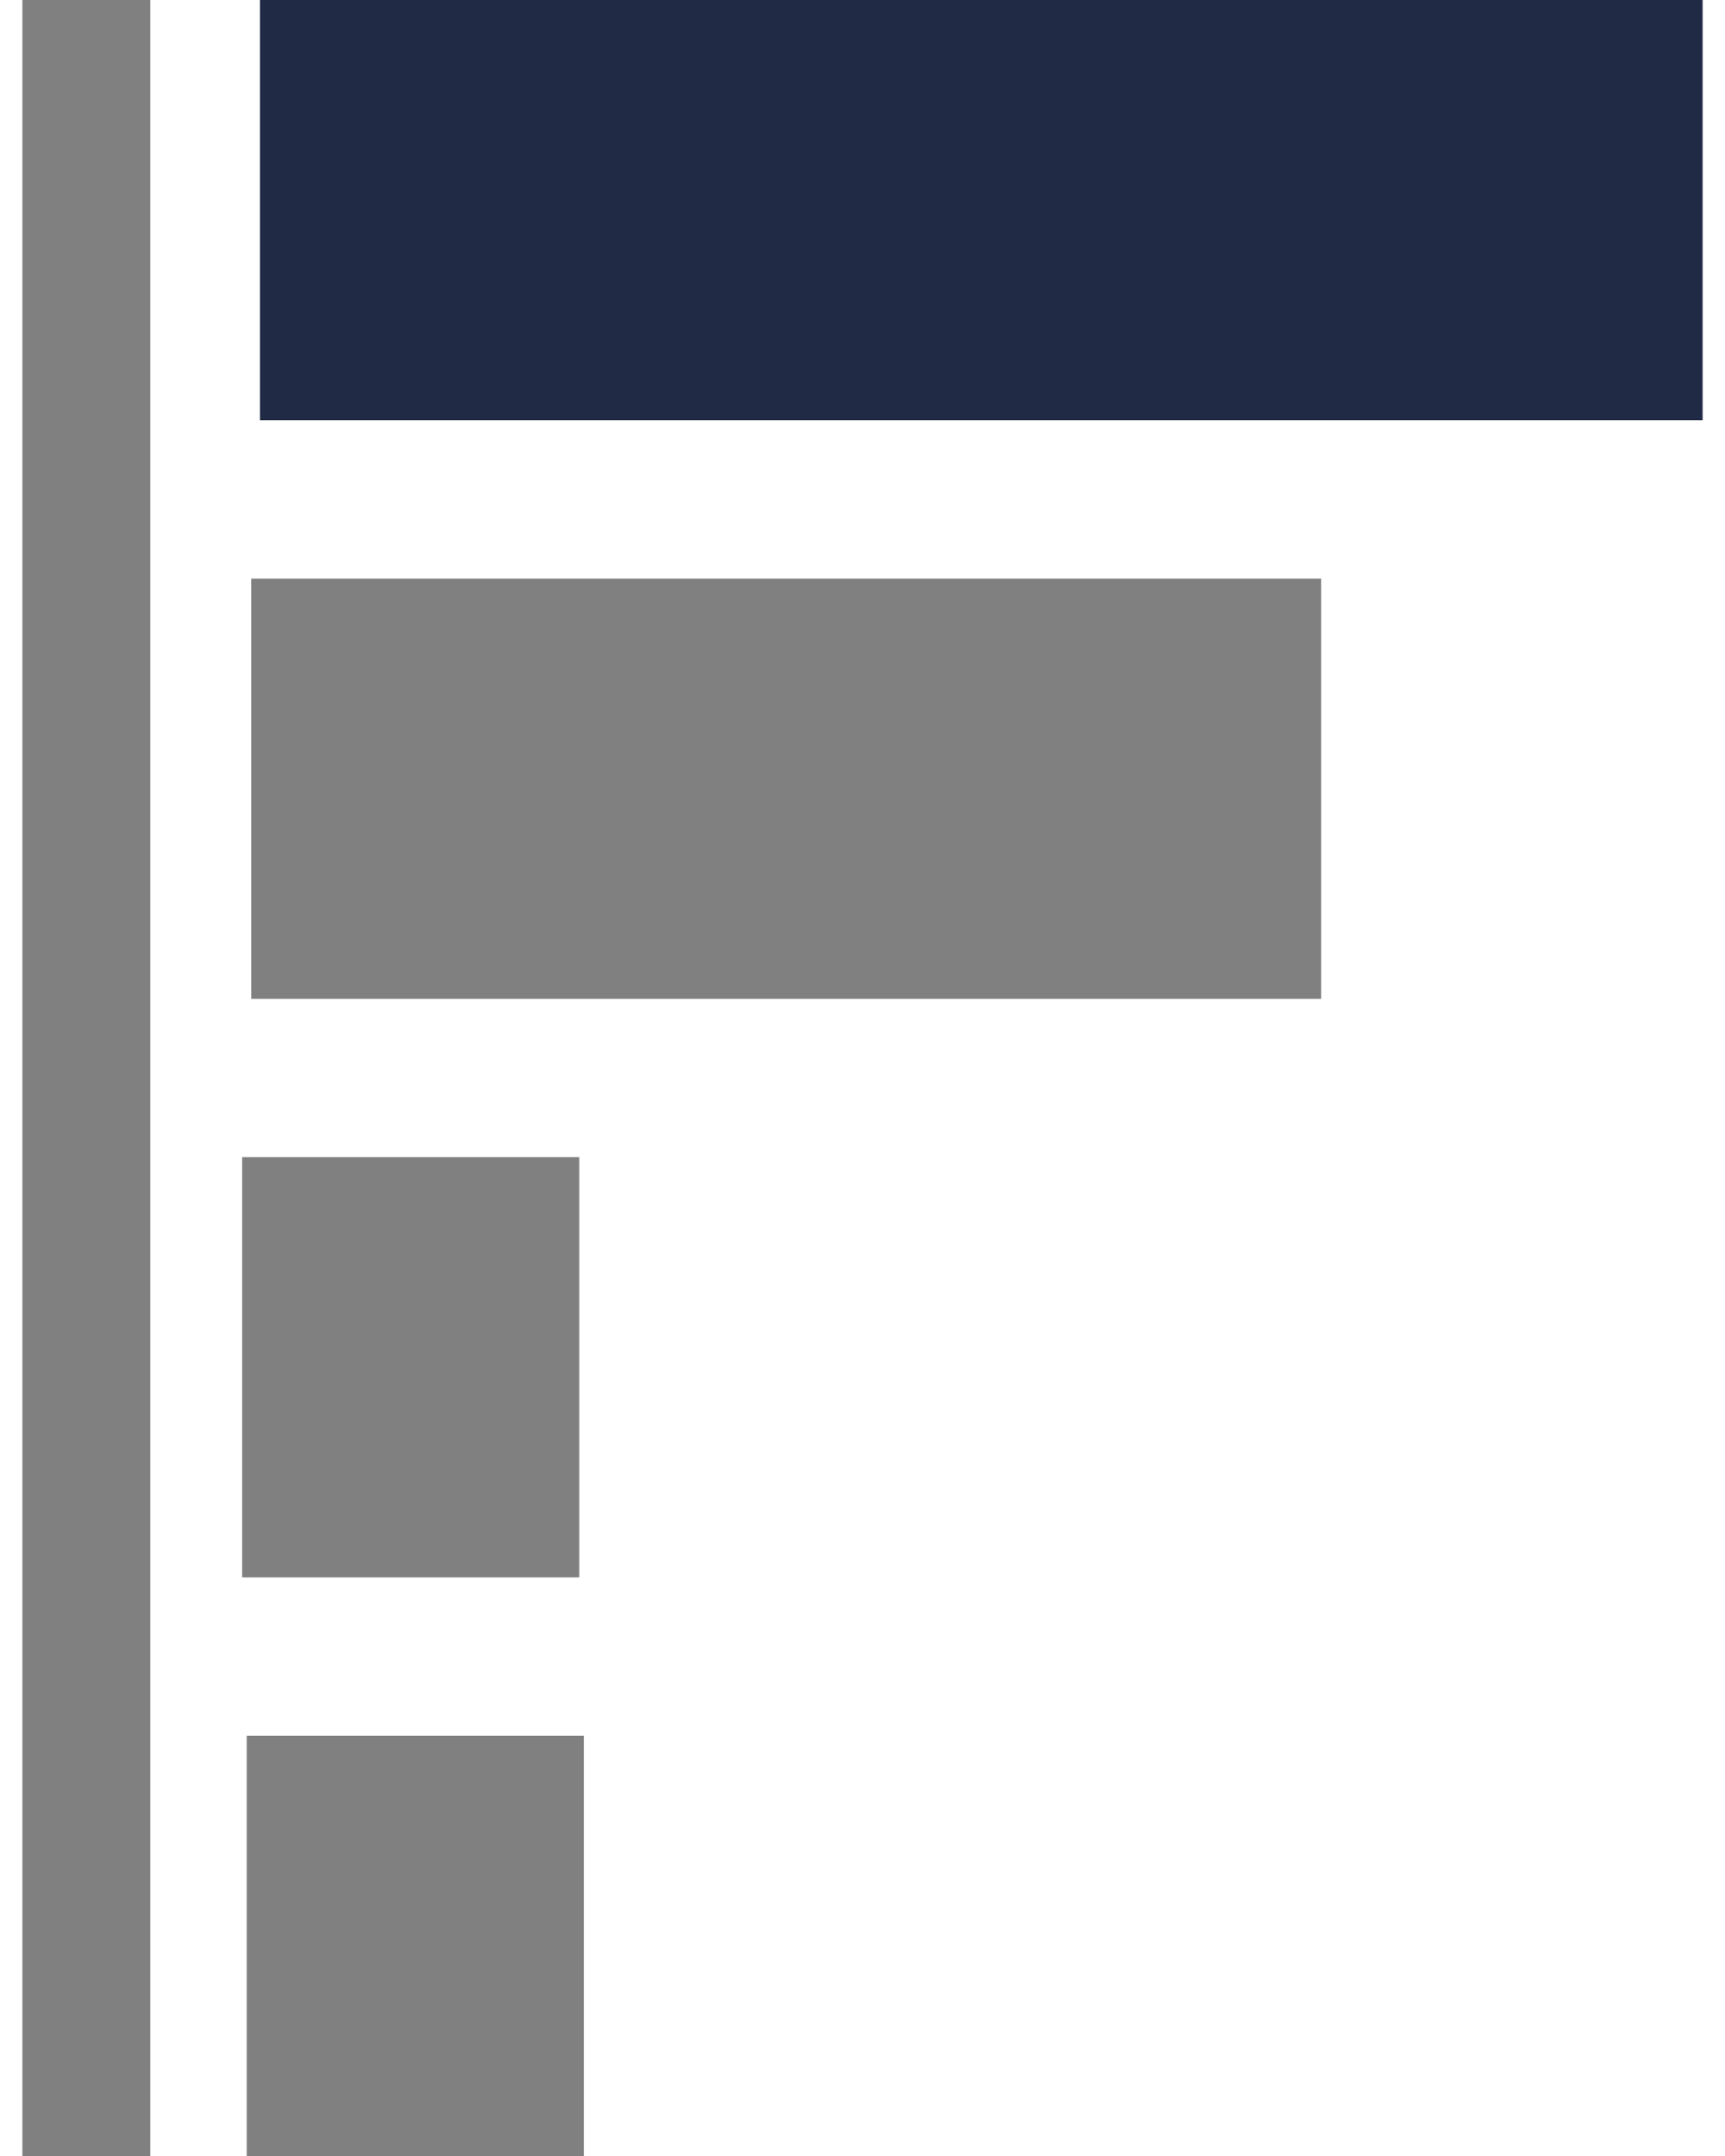 <?xml version="1.0" encoding="UTF-8" standalone="no"?>
<!-- Created with Inkscape (http://www.inkscape.org/) -->

<svg
   xmlns:dc="http://purl.org/dc/elements/1.1/"
   xmlns:cc="http://creativecommons.org/ns#"
   xmlns:rdf="http://www.w3.org/1999/02/22-rdf-syntax-ns#"
   xmlns:svg="http://www.w3.org/2000/svg"
   xmlns="http://www.w3.org/2000/svg"
   xmlns:sodipodi="http://sodipodi.sourceforge.net/DTD/sodipodi-0.dtd"
   xmlns:inkscape="http://www.inkscape.org/namespaces/inkscape"
   version="1.1"
   id="svg2"
   width="320"
   height="400"
   viewBox="0 0 320 400"
   sodipodi:docname="logo.png.svg"
   inkscape:export-filename="/home/farispriadi/project_2023/web/affiliates-jekyll-theme/assets/images/logo.png"
   inkscape:export-xdpi="12.31974"
   inkscape:export-ydpi="12.31974"
   inkscape:version="0.92.5 (2060ec1f9f, 2020-04-08)">
  <defs
     id="defs6" />
  <sodipodi:namedview
     pagecolor="#ffffff"
     bordercolor="#666666"
     borderopacity="1"
     objecttolerance="10"
     gridtolerance="10"
     guidetolerance="10"
     inkscape:pageopacity="0"
     inkscape:pageshadow="2"
     inkscape:window-width="1366"
     inkscape:window-height="708"
     id="namedview4"
     showgrid="false"
     inkscape:zoom="0.295"
     inkscape:cx="310.01526"
     inkscape:cy="287.36938"
     inkscape:window-x="0"
     inkscape:window-y="0"
     inkscape:window-maximized="1"
     inkscape:current-layer="svg2" />
  <rect
     style="opacity:1;fill:#808080;fill-opacity:1;stroke:#d7fffd;stroke-width:0;stroke-linejoin:round;stroke-miterlimit:4;stroke-dasharray:none;stroke-opacity:1"
     id="rect817"
     width="23.729"
     height="400"
     x="4.153"
     y="2.3440553e-08"
     inkscape:export-xdpi="12.31974"
     inkscape:export-ydpi="12.31974" />
  <rect
     style="opacity:1;fill:#202a44;fill-opacity:1;stroke:#d7fffd;stroke-width:0;stroke-linejoin:round;stroke-miterlimit:4;stroke-dasharray:none;stroke-opacity:1"
     id="rect819"
     width="267.627"
     height="77.966"
     x="48.22"
     y="2.3440553e-08"
     inkscape:export-xdpi="12.31974"
     inkscape:export-ydpi="12.31974" />
  <rect
     style="opacity:1;fill:#808080;fill-opacity:1;stroke:#d7fffd;stroke-width:0;stroke-linejoin:round;stroke-miterlimit:4;stroke-dasharray:none;stroke-opacity:1"
     id="rect819-5"
     width="198.479"
     height="77.966"
     x="46.61"
     y="107.345"
     inkscape:export-xdpi="12.31974"
     inkscape:export-ydpi="12.31974" />
  <rect
     style="opacity:1;fill:#808080;fill-opacity:1;stroke:#d7fffd;stroke-width:0;stroke-linejoin:round;stroke-miterlimit:4;stroke-dasharray:none;stroke-opacity:1"
     id="rect819-5-7"
     width="62.542"
     height="77.966"
     x="44.915"
     y="214.689"
     inkscape:export-xdpi="12.31974"
     inkscape:export-ydpi="12.31974" />
  <rect
     style="opacity:1;fill:#808080;fill-opacity:1;stroke:#d7fffd;stroke-width:0;stroke-linejoin:round;stroke-miterlimit:4;stroke-dasharray:none;stroke-opacity:1"
     id="rect819-5-7-1"
     width="62.542"
     height="77.966"
     x="45.763"
     y="322.034"
     inkscape:export-xdpi="12.31974"
     inkscape:export-ydpi="12.31974" />
</svg>
